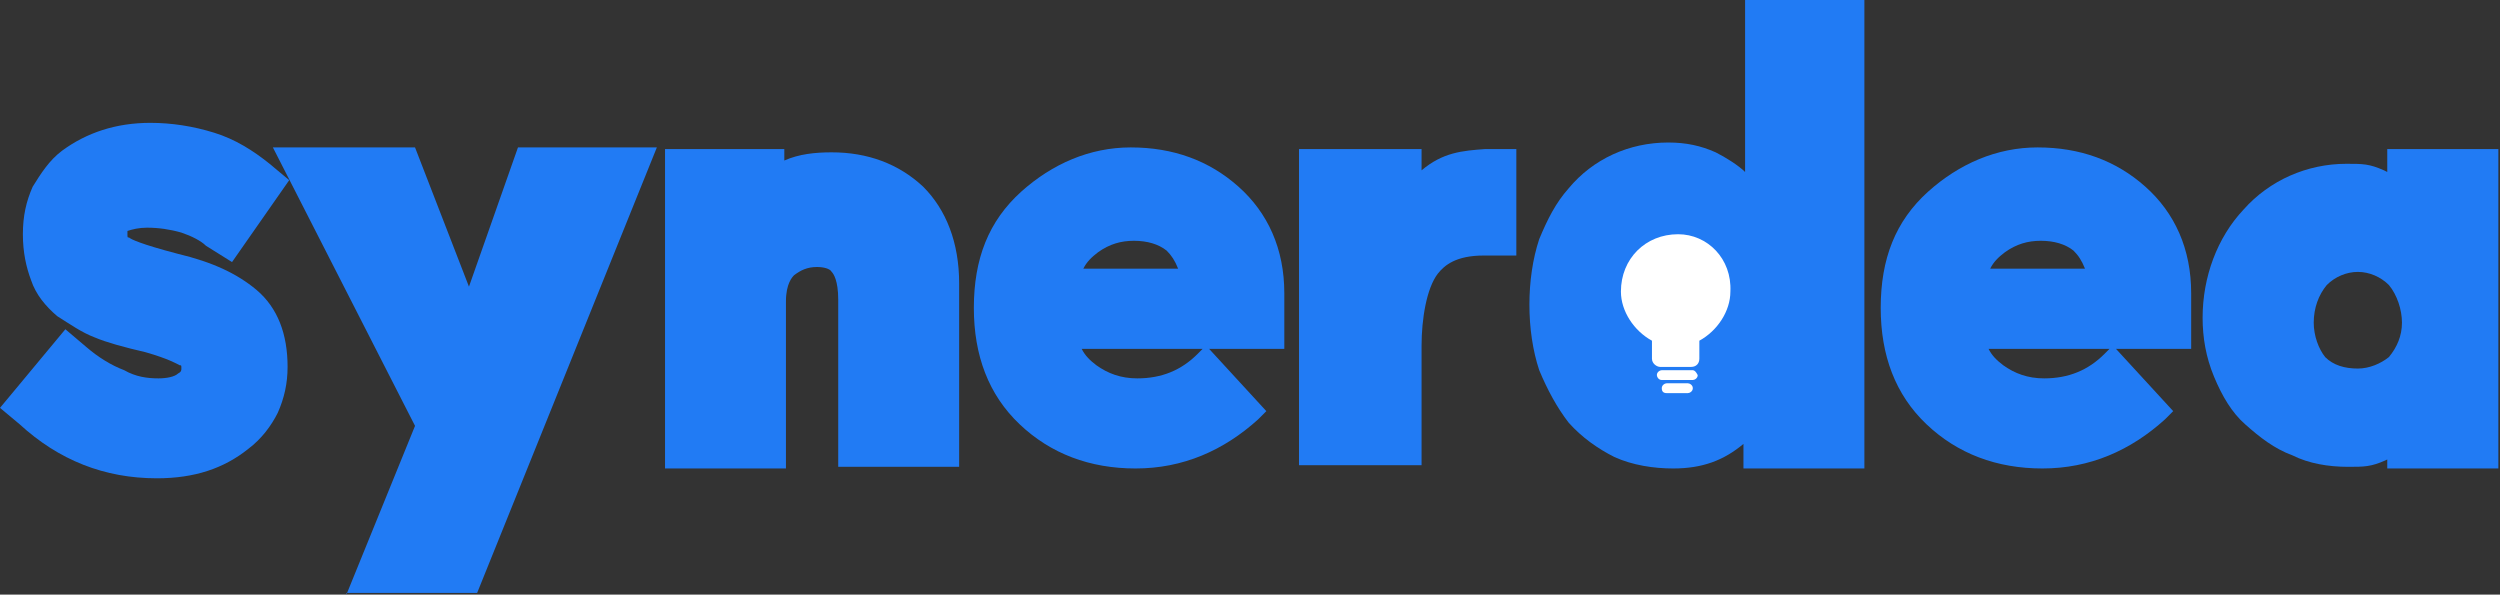 <svg width="185" height="44" viewBox="0 0 185 44" fill="none" xmlns="http://www.w3.org/2000/svg">
<rect x="0" y="0" width="185" height="44" fill="#333333" stroke="none"/>
<path d="M11.608 35.394C7.739 35.394 4.353 34.06 1.451 31.394L0 30.182L4.837 24.364L6.409 25.697C7.255 26.424 8.222 27.03 9.19 27.394C10.036 27.879 10.882 28 11.729 28C12.333 28 12.938 27.879 13.18 27.636C13.422 27.515 13.422 27.394 13.422 27.273C13.422 27.03 13.422 27.03 13.301 27.03C13.059 26.909 12.454 26.545 10.761 26.061C9.19 25.697 7.859 25.333 7.013 24.97C6.046 24.606 5.199 24 4.232 23.394C3.386 22.667 2.66 21.818 2.297 20.727C1.935 19.758 1.693 18.667 1.693 17.333C1.693 16 1.935 14.909 2.418 13.818C3.023 12.848 3.627 11.879 4.595 11.151C6.409 9.818 8.585 9.091 11.124 9.091C12.696 9.091 14.268 9.333 15.84 9.818C17.412 10.303 18.742 11.151 19.951 12.121L21.402 13.333L17.17 19.394L15.235 18.182C14.873 17.818 14.147 17.454 13.422 17.212C12.575 16.97 11.729 16.848 10.882 16.848C10.278 16.848 9.794 16.97 9.431 17.091C9.431 17.091 9.431 17.212 9.431 17.333C9.431 17.576 9.431 17.576 9.552 17.576C9.673 17.697 10.399 18.061 13.18 18.788C15.719 19.394 17.533 20.242 18.984 21.454C20.556 22.788 21.281 24.727 21.281 27.151C21.281 28.364 21.039 29.454 20.556 30.545C20.072 31.515 19.346 32.485 18.379 33.212C16.565 34.667 14.389 35.394 11.608 35.394Z" fill="#217BF4"/>
<path d="M25.634 44L30.712 31.515L20.193 10.909H30.712L34.703 21.212L38.33 10.909H48.608L35.307 43.879H25.634V44Z" fill="#217BF4"/>
<path d="M62.029 34.667V22.182C62.029 20.727 61.667 20.242 61.546 20.121C61.425 19.879 60.941 19.758 60.458 19.758C59.732 19.758 59.248 20 58.765 20.364C58.644 20.485 58.16 20.97 58.16 22.303V34.667H49.212V11.03H58.039V11.879C59.127 11.394 60.337 11.273 61.546 11.273C64.206 11.273 66.503 12.121 68.317 13.818C70.01 15.515 70.977 17.939 70.977 20.97V34.545H62.029V34.667Z" fill="#217BF4"/>
<path d="M84.036 34.667C80.65 34.667 77.748 33.576 75.451 31.394C73.154 29.212 72.065 26.303 72.065 22.788C72.065 19.152 73.154 16.364 75.572 14.182C77.869 12.121 80.65 10.909 83.673 10.909C86.817 10.909 89.477 11.879 91.654 13.818C93.83 15.758 95.039 18.424 95.039 21.697V25.818H89.477L93.709 30.424L93.105 31.03C90.565 33.333 87.543 34.667 84.036 34.667ZM80.046 25.818C80.288 26.303 80.65 26.667 81.134 27.03C81.98 27.637 82.948 28 84.157 28C85.971 28 87.422 27.394 88.631 26.182L88.993 25.818H80.046ZM87.18 19.879C86.938 19.273 86.696 18.909 86.333 18.546C85.729 18.061 84.882 17.818 83.915 17.818C82.948 17.818 82.101 18.061 81.255 18.667C80.771 19.03 80.409 19.394 80.167 19.879H87.18Z" fill="#217BF4"/>
<path d="M96.127 34.667V11.03H105.196V12.606C106.768 11.273 108.219 11.152 109.912 11.03H112.209V18.909H109.791C107.735 18.909 106.889 19.636 106.405 20.242C105.559 21.333 105.196 23.636 105.196 25.576V34.424H96.127V34.667Z" fill="#217BF4"/>
<path d="M129.137 0V12.727C128.654 12.242 127.686 11.636 126.961 11.273C125.873 10.788 124.784 10.546 123.454 10.546C120.552 10.546 117.892 11.758 116.078 13.939C115.111 15.03 114.507 16.242 113.902 17.697C113.418 19.151 113.176 20.849 113.176 22.546C113.176 24.242 113.418 25.939 113.902 27.394C114.507 28.849 115.232 30.182 116.078 31.273C117.046 32.364 118.255 33.212 119.464 33.818C120.794 34.424 122.366 34.667 123.817 34.667C125.993 34.667 127.565 34.061 129.016 32.849V34.667H137.964V0H129.137Z" fill="#217BF4"/>
<path d="M151.144 34.667C147.758 34.667 144.856 33.576 142.559 31.394C140.261 29.212 139.173 26.303 139.173 22.788C139.173 19.152 140.261 16.364 142.68 14.182C144.977 12.121 147.758 10.909 150.781 10.909C153.925 10.909 156.585 11.879 158.761 13.818C160.938 15.758 162.147 18.424 162.147 21.697V25.818H156.585L160.817 30.424L160.212 31.03C157.673 33.333 154.65 34.667 151.144 34.667ZM147.154 25.818C147.395 26.303 147.758 26.667 148.242 27.03C149.088 27.637 150.056 28 151.265 28C153.078 28 154.529 27.394 155.739 26.182L156.101 25.818H147.154ZM154.288 19.879C154.046 19.273 153.804 18.909 153.441 18.546C152.837 18.061 151.99 17.818 151.023 17.818C150.056 17.818 149.209 18.061 148.363 18.667C147.879 19.03 147.516 19.394 147.275 19.879H154.288Z" fill="#217BF4"/>
<path d="M176.778 33.939L176.536 34.061C175.448 34.545 174.964 34.545 173.755 34.545C172.304 34.545 170.853 34.303 169.644 33.697C168.314 33.212 167.225 32.364 166.137 31.394C165.17 30.545 164.444 29.333 163.84 27.879C163.235 26.424 162.993 24.97 162.993 23.515C162.993 20.485 164.082 17.576 166.016 15.515C167.951 13.333 170.732 12.121 173.634 12.121C174.843 12.121 175.327 12.121 176.415 12.606L176.657 12.727V11.03H184.879V34.667H176.657V33.939H176.778ZM174.48 20.121C173.634 20.121 172.788 20.485 172.183 21.091C171.578 21.818 171.216 22.788 171.216 23.879C171.216 24.849 171.578 25.818 172.062 26.424C172.667 27.03 173.513 27.273 174.48 27.273C175.327 27.273 176.173 26.909 176.778 26.424C177.382 25.697 177.745 24.849 177.745 23.879C177.745 22.909 177.382 21.818 176.778 21.091C176.173 20.485 175.327 20.121 174.48 20.121Z" fill="#217BF4"/>
<path d="M124.18 17.333C121.761 17.333 119.948 19.151 119.948 21.576C119.948 23.03 120.915 24.485 122.245 25.212V26.545C122.245 26.909 122.608 27.151 122.85 27.151H125.147C125.51 27.151 125.752 26.909 125.752 26.545V25.212C127.082 24.485 128.049 23.03 128.049 21.576C128.17 19.151 126.356 17.333 124.18 17.333Z" fill="white"/>
<path d="M125.268 27.394H122.971C122.85 27.394 122.608 27.515 122.608 27.757C122.608 27.879 122.729 28.121 122.971 28.121H125.268C125.389 28.121 125.631 28 125.631 27.757C125.51 27.515 125.389 27.394 125.268 27.394Z" fill="white"/>
<path d="M124.905 28.363H123.333C123.212 28.363 122.971 28.485 122.971 28.727C122.971 28.97 123.091 29.091 123.333 29.091H124.905C125.026 29.091 125.268 28.97 125.268 28.727C125.268 28.485 125.026 28.363 124.905 28.363Z" fill="white"/>
</svg>
